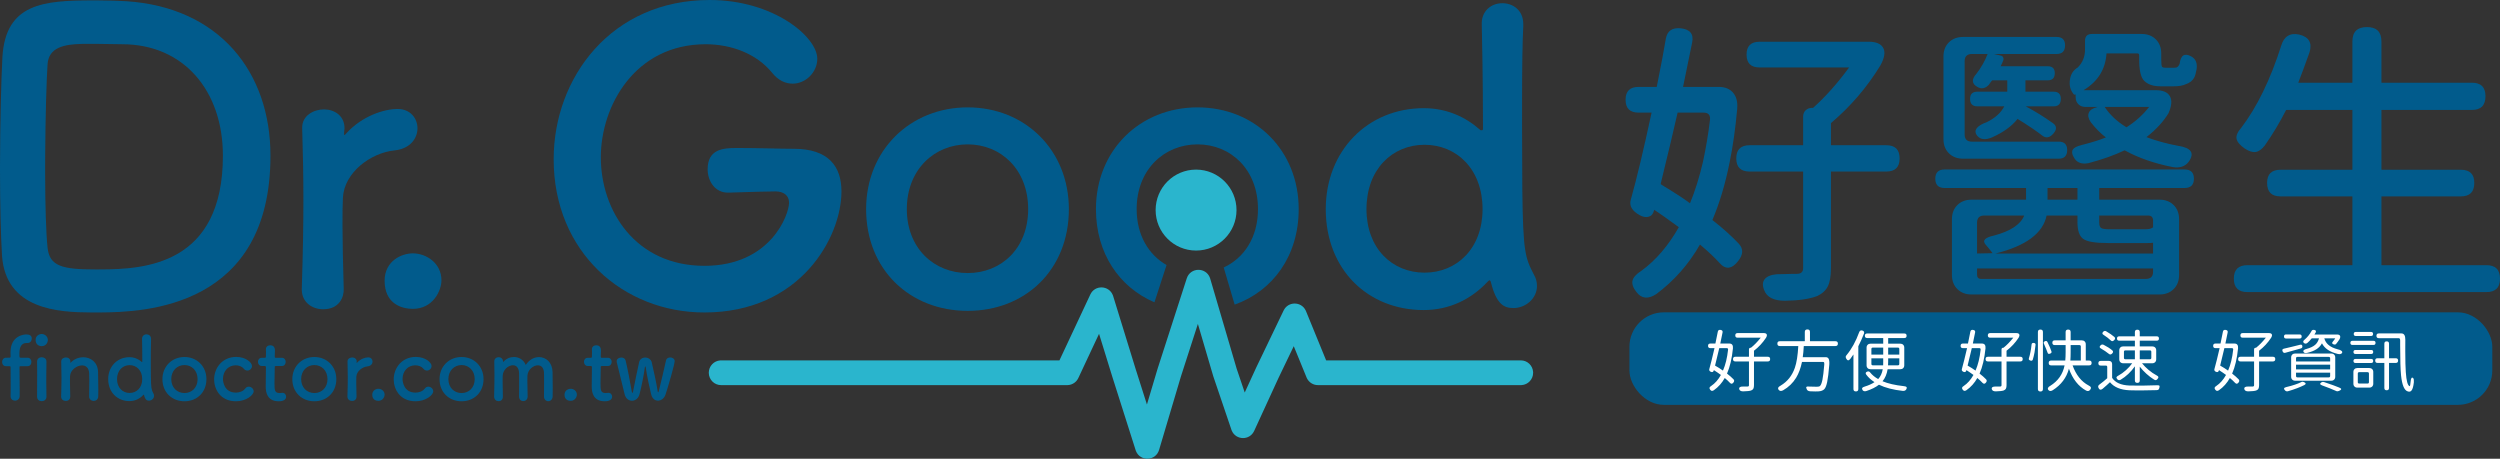 <?xml version="1.0" encoding="UTF-8"?>
<svg width="545px" height="100px" viewBox="0 0 545 100" version="1.1" xmlns="http://www.w3.org/2000/svg" xmlns:xlink="http://www.w3.org/1999/xlink">
    <rect x="0" y="0" width="545" height="100" fill="#333333" stroke="none"/>
    <title>logo/bg-light</title>
    <g id="UI" stroke="none" stroke-width="1" fill="none" fill-rule="evenodd">
        <g id="logo" transform="translate(-110, -179)">
            <g id="logo" transform="translate(110, 179)">
                <g id="Dr.Good" fill="#015B8C" fill-rule="nonzero">
                    <path d="M21.214,0.088 C23.798,0.096 26.248,0.18 27.504,0.263 C47.802,1.578 58.962,15.693 58.962,33.928 C58.962,67.007 31.678,68.082 21.7,68.117 L21.7,68.117 L19.865,68.117 C12.717,68.087 1.279,67.489 0.439,55.757 C0.176,51.461 0,44.36 0,36.996 L0.001,36.144 C0.016,26.759 0.271,17.044 0.527,12.449 C1.216,0.679 9.585,0.106 20.174,0.088 Z M19.945,9.556 L19.133,9.556 C19.056,9.557 18.979,9.557 18.901,9.557 L18.436,9.561 C18.358,9.562 18.28,9.563 18.203,9.564 L17.737,9.574 C14.092,9.672 10.594,10.281 10.369,14.027 C10.14,17.23 9.91,25.274 9.854,33.546 L9.848,34.559 L9.848,34.559 L9.846,35.066 L9.842,36.53 L9.842,38.027 C9.855,44.661 10.03,50.796 10.369,54.004 C10.808,58.036 13.532,58.738 20.826,58.738 L20.826,58.738 L21.976,58.736 C31.506,58.698 48.593,57.745 48.593,33.928 C48.593,19.813 40.069,9.643 26.625,9.643 L26.625,9.643 L26.569,9.642 C26.162,9.633 23.612,9.578 21.008,9.561 L21.008,9.561 L20.299,9.557 C20.062,9.556 19.828,9.556 19.595,9.556 Z" id="Combined-Shape"></path>
                    <path d="M70.447,67.417 C73.962,67.417 75.016,64.787 74.928,62.946 C74.761,57.004 74.673,52.74 74.665,49.391 L74.665,48.919 C74.665,46.552 74.665,44.711 74.753,43.133 C75.016,37.61 80.816,33.314 86,32.788 C89.427,32.437 91.009,30.158 91.009,27.966 C91.009,25.774 89.427,23.758 86.703,23.758 C83.716,23.758 78.971,25.248 75.456,29.106 C75.28,29.369 75.104,29.456 75.104,29.456 C75.016,29.456 75.016,29.369 75.016,29.193 L75.016,28.843 L75.016,28.843 C75.016,28.58 75.104,28.317 75.104,27.966 C75.104,25.161 72.82,23.846 70.623,23.846 C68.426,23.846 65.878,25.161 65.878,27.791 L65.878,27.966 L65.878,27.966 C66.053,33.84 66.141,38.399 66.141,43.659 C66.141,48.831 66.053,54.617 65.79,62.946 L65.79,63.121 L65.79,63.121 C65.79,65.926 68.074,67.417 70.447,67.417 Z" id="Path"></path>
                    <path d="M89.996,67.329 C94.39,67.329 96.235,63.384 96.235,61.105 C96.235,57.335 92.896,55.231 89.996,55.231 C87.536,55.231 83.845,56.897 83.845,61.192 C83.845,66.277 87.624,67.329 89.996,67.329 Z" id="Path"></path>
                    <path d="M153.563,68.118 C174.477,68.118 183.439,51.724 183.439,41.73 C183.439,36.295 180.628,32.437 173.071,32.437 C170.171,32.437 165.25,32.262 160.944,32.262 L160.467,32.263 C157.647,32.275 154.266,32.513 154.266,36.908 C154.266,39.451 155.848,41.993 158.66,41.993 L158.835,41.993 L158.835,41.993 C163.668,41.818 168.062,41.73 168.941,41.73 L169.116,41.73 L169.116,41.73 C170.698,41.73 172.016,42.519 172.016,44.185 C172.016,46.727 168.062,57.949 153.563,57.949 C138.537,57.949 130.98,45.938 130.98,34.278 C130.98,23.057 138.449,9.643 153.827,9.643 C159.363,9.643 164.899,11.66 168.326,15.868 C169.644,17.534 171.225,18.235 172.807,18.235 C175.619,18.235 178.167,15.78 178.167,12.8 C178.167,8.065 168.677,0 154.706,0 C133.265,0 120.699,16.92 120.699,34.717 C120.699,54.968 135.901,68.118 153.563,68.118 Z" id="Path"></path>
                    <path d="M210.958,23.407 C223.524,23.407 233.014,32.788 233.014,45.587 C233.014,58.825 223.524,67.767 210.958,67.767 C198.392,67.767 188.814,58.825 188.814,45.587 C188.814,32.788 198.392,23.407 210.958,23.407 Z M210.958,31.473 C203.752,31.473 197.689,36.908 197.689,45.587 C197.689,54.179 203.665,59.527 210.958,59.527 C218.251,59.527 224.139,54.179 224.139,45.587 C224.139,36.908 218.163,31.473 210.958,31.473 Z" id="Combined-Shape"></path>
                    <path d="M327.505,0.701 C329.789,0.701 332.074,2.192 332.074,5.26 L332.074,5.26 L332.074,5.698 C331.898,8.679 331.81,14.904 331.81,22.268 L331.811,26.018 L331.812,28.636 C331.83,49.305 331.984,54.018 333.21,57.325 L333.29,57.534 C333.344,57.673 333.4,57.809 333.458,57.945 L333.458,57.945 L333.572,58.205 C333.709,58.508 333.856,58.81 334.014,59.124 L334.014,59.124 L334.152,59.396 C334.247,59.58 334.345,59.769 334.447,59.965 C334.886,60.754 335.062,61.543 335.062,62.332 C335.062,65.137 332.513,67.154 329.965,67.154 C327.944,67.154 326.274,66.452 325.044,61.631 C324.956,61.28 324.869,61.105 324.693,61.105 C324.605,61.105 324.429,61.28 324.253,61.455 C320.826,65.137 316.081,67.592 310.37,67.592 C298.244,67.592 289.017,58.825 289.017,45.587 C289.017,32.788 298.244,23.583 310.37,23.583 C315.291,23.583 319.421,25.424 322.672,28.317 C322.76,28.404 322.935,28.404 323.023,28.404 C323.199,28.404 323.287,28.317 323.287,28.054 L323.287,28.054 L323.286,26.929 C323.274,17.229 323.108,8.806 323.023,5.26 C322.935,2.542 324.956,0.701 327.505,0.701 Z M310.546,31.561 C303.516,31.561 297.892,36.908 297.892,45.587 C297.892,54.179 303.516,59.439 310.546,59.439 C317.575,59.439 323.199,54.179 323.199,45.587 C323.199,36.908 317.575,31.561 310.546,31.561 Z" id="Combined-Shape"></path>
                    <path d="M260.588,59.519 L263.007,67.695 C262.367,67.743 261.717,67.767 261.059,67.767 C259.92,67.767 258.805,67.694 257.72,67.55 L260.333,59.509 C260.418,59.513 260.503,59.516 260.588,59.519 Z M261.059,23.407 C273.625,23.407 283.115,32.788 283.115,45.587 C283.115,55.783 277.486,63.43 269.158,66.407 L266.766,58.311 C271.192,56.271 274.24,51.769 274.24,45.587 C274.24,36.908 268.265,31.473 261.059,31.473 C253.854,31.473 247.791,36.908 247.791,45.587 C247.791,51.281 250.415,55.55 254.307,57.782 L251.668,65.905 C244.022,62.628 238.916,55.253 238.916,45.587 C238.916,32.788 248.494,23.407 261.059,23.407 Z" id="Combined-Shape"></path>
                    <path d="M3.261,87.344 C3.776,87.344 4.29,87.001 4.29,86.314 L4.29,85.742 L4.29,85.742 L4.29,85.561 L4.29,85.561 L4.289,85.152 C4.283,83.546 4.259,80.881 4.254,80.264 L4.252,80.134 L4.252,80.134 C4.252,79.829 4.309,79.829 4.5,79.829 L5.988,79.829 C6.56,79.829 6.846,79.371 6.846,78.894 C6.846,78.437 6.56,77.979 5.988,77.979 L4.519,77.979 C4.386,77.979 4.252,77.979 4.252,77.788 C4.241,77.639 4.236,77.518 4.234,77.375 L4.233,77.044 C4.233,76.434 4.271,74.775 5.797,74.775 L6.007,74.775 L6.007,74.775 C6.598,74.775 6.922,74.298 6.922,73.821 C6.922,73.115 6.407,72.906 5.74,72.906 C5.225,72.906 2.288,73.153 2.288,76.835 C2.288,77.33 2.307,77.54 2.307,77.731 C2.307,77.944 2.223,77.974 2.079,77.978 L1.316,77.979 C0.744,77.979 0.458,78.456 0.458,78.914 C0.458,79.371 0.725,79.829 1.316,79.829 L1.983,79.829 C2.288,79.829 2.307,79.867 2.307,80.134 L2.308,80.248 C2.311,80.664 2.322,82.158 2.325,83.575 L2.326,84.07 C2.326,84.151 2.326,84.232 2.326,84.311 L2.326,84.582 L2.326,84.582 L2.325,85.324 C2.323,85.776 2.319,86.131 2.307,86.314 L2.307,86.39 L2.307,86.39 C2.307,87.02 2.784,87.344 3.261,87.344 Z M9.096,75.461 C9.916,75.461 10.43,74.794 10.43,74.107 C10.43,73.382 9.782,72.81 9.096,72.81 C8.562,72.81 7.761,73.173 7.761,74.107 C7.761,74.984 8.352,75.461 9.096,75.461 Z M3.261,87.344 C3.776,87.344 4.29,87.001 4.29,86.314 L4.29,85.742 L4.29,85.742 L4.29,85.561 L4.29,85.561 L4.289,85.152 C4.283,83.546 4.259,80.881 4.254,80.264 L4.252,80.134 L4.252,80.134 C4.252,79.829 4.309,79.829 4.5,79.829 L5.988,79.829 C6.56,79.829 6.846,79.371 6.846,78.894 C6.846,78.437 6.56,77.979 5.988,77.979 L4.519,77.979 C4.386,77.979 4.252,77.979 4.252,77.788 C4.241,77.639 4.236,77.518 4.234,77.375 L4.233,77.044 C4.233,76.434 4.271,74.775 5.797,74.775 L6.007,74.775 L6.007,74.775 C6.598,74.775 6.922,74.298 6.922,73.821 C6.922,73.115 6.407,72.906 5.74,72.906 C5.225,72.906 2.288,73.153 2.288,76.835 C2.288,77.33 2.307,77.54 2.307,77.731 C2.307,77.944 2.223,77.974 2.079,77.978 L1.316,77.979 C0.744,77.979 0.458,78.456 0.458,78.914 C0.458,79.371 0.725,79.829 1.316,79.829 L1.983,79.829 C2.288,79.829 2.307,79.867 2.307,80.134 L2.308,80.248 C2.311,80.664 2.322,82.158 2.325,83.575 L2.326,84.07 C2.326,84.151 2.326,84.232 2.326,84.311 L2.326,84.582 L2.326,84.582 L2.325,85.324 C2.323,85.776 2.319,86.131 2.307,86.314 L2.307,86.39 L2.307,86.39 C2.307,87.02 2.784,87.344 3.261,87.344 Z M9.096,87.458 C9.611,87.458 10.125,87.134 10.125,86.486 L10.125,86.447 L10.125,86.447 C10.109,85.548 10.093,84.425 10.088,83.293 L10.089,81.998 C10.093,80.68 10.109,79.499 10.125,78.837 L10.125,78.799 L10.125,78.799 C10.125,78.189 9.611,77.884 9.096,77.884 C8.543,77.884 8.066,78.227 8.085,78.856 C8.104,79.371 8.104,80.134 8.104,80.992 C8.104,82.728 8.085,84.902 8.085,86.486 C8.085,87.134 8.581,87.458 9.096,87.458 Z M20.422,87.401 C20.918,87.401 21.395,87.077 21.414,86.39 C21.433,85.99 21.433,85.456 21.433,84.864 C21.433,83.453 21.395,81.755 21.376,81.069 C21.3,78.933 19.755,77.884 18.153,77.884 C17.162,77.884 16.151,78.265 15.446,79.028 C15.407,79.066 15.369,79.104 15.35,79.104 C15.337,79.104 15.333,79.096 15.332,79.084 L15.331,79.009 L15.331,79.009 C15.331,78.952 15.35,78.894 15.35,78.818 C15.35,78.208 14.854,77.922 14.378,77.922 C13.901,77.922 13.348,78.208 13.348,78.78 L13.348,78.818 L13.348,78.818 C13.386,80.096 13.405,81.088 13.405,82.232 C13.405,83.358 13.386,84.616 13.329,86.428 L13.329,86.466 L13.329,86.466 C13.329,87.077 13.825,87.401 14.34,87.401 C15.102,87.401 15.331,86.829 15.312,86.428 C15.278,85.225 15.259,84.292 15.256,83.551 L15.256,82.686 C15.258,82.412 15.262,82.171 15.274,81.965 C15.331,80.687 16.723,79.657 17.886,79.657 C18.687,79.657 19.355,80.134 19.431,81.317 C19.45,81.622 19.469,82.27 19.469,83.033 C19.469,84.197 19.45,85.646 19.431,86.428 L19.431,86.447 C19.431,87.058 19.927,87.401 20.422,87.401 Z M28.221,87.439 C29.461,87.439 30.491,86.905 31.234,86.104 C31.272,86.066 31.311,86.028 31.33,86.028 C31.368,86.028 31.387,86.066 31.406,86.142 C31.673,87.191 32.035,87.344 32.474,87.344 C33.027,87.344 33.58,86.905 33.58,86.295 C33.58,86.123 33.542,85.951 33.446,85.78 C33.376,85.643 33.314,85.524 33.259,85.403 L33.208,85.283 L33.208,85.283 L33.161,85.158 C32.923,84.476 32.882,83.471 32.875,79.608 L32.876,76.858 C32.88,75.576 32.899,74.522 32.931,73.974 L32.931,73.878 L32.931,73.878 C32.931,73.211 32.436,72.886 31.94,72.886 C31.387,72.886 30.948,73.287 30.967,73.878 C30.986,74.679 31.025,76.625 31.025,78.837 C31.025,78.894 31.005,78.914 30.967,78.914 C30.948,78.914 30.91,78.914 30.891,78.894 C30.186,78.265 29.289,77.865 28.221,77.865 C25.59,77.865 23.588,79.867 23.588,82.652 C23.588,85.532 25.59,87.439 28.221,87.439 Z M28.26,85.665 C26.734,85.665 25.514,84.521 25.514,82.652 C25.514,80.764 26.734,79.6 28.26,79.6 C29.785,79.6 31.005,80.764 31.005,82.652 C31.005,84.521 29.785,85.665 28.26,85.665 Z M40.216,87.477 C42.942,87.477 45.002,85.532 45.002,82.652 C45.002,79.867 42.942,77.826 40.216,77.826 C37.489,77.826 35.41,79.867 35.41,82.652 C35.41,85.532 37.489,87.477 40.216,87.477 Z M40.216,85.684 C38.633,85.684 37.336,84.521 37.336,82.652 C37.336,80.764 38.652,79.581 40.216,79.581 C41.779,79.581 43.076,80.764 43.076,82.652 C43.076,84.521 41.798,85.684 40.216,85.684 Z M51.447,87.477 C53.678,87.477 55.299,86.123 55.299,85.303 C55.299,84.769 54.784,84.292 54.231,84.292 C53.964,84.292 53.678,84.407 53.449,84.712 C53.03,85.284 52.229,85.589 51.428,85.589 C48.796,85.589 48.606,83.052 48.606,82.633 C48.606,80.897 49.769,79.638 51.39,79.638 C52.057,79.638 52.725,79.867 53.125,80.363 C53.373,80.668 53.659,80.783 53.926,80.783 C54.46,80.783 54.936,80.325 54.936,79.791 C54.936,79.009 53.544,77.807 51.504,77.807 C48.51,77.807 46.68,80.153 46.68,82.728 C46.68,84.769 47.976,87.477 51.447,87.477 Z M60.752,87.477 C61.744,87.477 62.373,87.153 62.373,86.466 C62.373,86.047 62.068,85.627 61.553,85.627 C61.496,85.627 61.458,85.646 61.401,85.646 C61.248,85.665 61.096,85.684 60.962,85.684 C59.894,85.684 59.837,85.074 59.837,83.586 C59.837,82.328 59.894,80.706 59.894,80.001 C59.894,79.886 59.894,79.791 60.18,79.791 L61.439,79.791 C62.011,79.791 62.278,79.333 62.278,78.894 C62.278,78.437 62.011,77.998 61.439,77.998 L60.161,77.998 C59.971,77.998 59.894,77.979 59.894,77.674 C59.894,77.674 59.926,77.075 59.932,76.579 L59.932,76.434 C59.932,76.186 59.932,75.271 58.922,75.271 C58.426,75.271 57.968,75.557 57.968,76.129 L57.968,76.186 L57.968,76.186 C57.987,76.396 57.987,76.625 57.987,76.854 C57.987,77.292 57.968,77.674 57.968,77.674 C57.968,77.941 57.949,77.998 57.644,77.998 L57.091,77.998 C56.519,77.998 56.233,78.437 56.233,78.875 C56.233,79.333 56.538,79.791 57.091,79.791 L57.663,79.791 C57.854,79.791 57.968,79.81 57.968,80.058 L57.968,80.344 C57.968,81.113 57.936,82.78 57.931,83.905 L57.931,84.375 C57.943,85.301 58.118,87.477 60.752,87.477 Z M68.532,87.477 C71.259,87.477 73.319,85.532 73.319,82.652 C73.319,79.867 71.259,77.826 68.532,77.826 C65.806,77.826 63.727,79.867 63.727,82.652 C63.727,85.532 65.806,87.477 68.532,87.477 Z M68.532,85.684 C66.95,85.684 65.653,84.521 65.653,82.652 C65.653,80.764 66.969,79.581 68.532,79.581 C70.096,79.581 71.393,80.764 71.393,82.652 C71.393,84.521 70.115,85.684 68.532,85.684 Z M76.751,87.401 C77.514,87.401 77.742,86.829 77.723,86.428 C77.69,85.225 77.671,84.337 77.667,83.633 L77.667,82.81 C77.669,82.55 77.674,82.324 77.685,82.118 C77.742,80.916 79.001,79.982 80.126,79.867 C80.87,79.791 81.213,79.295 81.213,78.818 C81.213,78.341 80.87,77.903 80.279,77.903 C79.63,77.903 78.601,78.227 77.838,79.066 C77.8,79.123 77.762,79.142 77.762,79.142 C77.742,79.142 77.742,79.123 77.742,79.085 L77.742,79.009 L77.742,79.009 C77.742,78.952 77.762,78.894 77.762,78.818 C77.762,78.208 77.266,77.922 76.789,77.922 C76.312,77.922 75.759,78.208 75.759,78.78 L75.759,78.818 L75.759,78.818 C75.797,80.096 75.817,81.088 75.817,82.232 C75.817,83.358 75.797,84.616 75.74,86.428 L75.74,86.466 L75.74,86.466 C75.74,87.077 76.236,87.401 76.751,87.401 Z M82.491,87.382 C83.444,87.382 83.844,86.524 83.844,86.028 C83.844,85.208 83.12,84.75 82.491,84.75 C81.957,84.75 81.156,85.112 81.156,86.047 C81.156,87.153 81.976,87.382 82.491,87.382 Z M90.595,87.477 C92.826,87.477 94.447,86.123 94.447,85.303 C94.447,84.769 93.932,84.292 93.379,84.292 C93.112,84.292 92.826,84.407 92.597,84.712 C92.177,85.284 91.376,85.589 90.576,85.589 C87.944,85.589 87.753,83.052 87.753,82.633 C87.753,80.897 88.917,79.638 90.537,79.638 C91.205,79.638 91.872,79.867 92.273,80.363 C92.521,80.668 92.807,80.783 93.074,80.783 C93.608,80.783 94.084,80.325 94.084,79.791 C94.084,79.009 92.692,77.807 90.652,77.807 C87.658,77.807 85.828,80.153 85.828,82.728 C85.828,84.769 87.124,87.477 90.595,87.477 Z M100.625,87.477 C103.352,87.477 105.411,85.532 105.411,82.652 C105.411,79.867 103.352,77.826 100.625,77.826 C97.898,77.826 95.819,79.867 95.819,82.652 C95.819,85.532 97.898,87.477 100.625,87.477 Z M100.625,85.684 C99.042,85.684 97.745,84.521 97.745,82.652 C97.745,80.764 99.061,79.581 100.625,79.581 C102.188,79.581 103.485,80.764 103.485,82.652 C103.485,84.521 102.207,85.684 100.625,85.684 Z M119.522,87.458 C119.998,87.458 120.456,87.115 120.475,86.39 C120.494,85.971 120.494,85.398 120.494,84.769 C120.494,83.377 120.475,81.736 120.456,81.069 C120.399,78.99 119.007,77.845 117.5,77.845 C116.452,77.845 115.365,78.399 114.621,79.562 C114.125,78.399 113.096,77.826 112.047,77.826 C111.208,77.826 110.369,78.17 109.759,78.856 C109.739,78.875 109.701,78.914 109.682,78.914 C109.682,78.914 109.663,78.875 109.663,78.818 C109.663,78.17 109.148,77.865 108.71,77.865 C108.271,77.865 107.756,78.151 107.756,78.78 L107.756,78.818 L107.756,78.818 C107.775,79.924 107.795,80.84 107.795,81.794 C107.795,83.033 107.775,84.368 107.718,86.409 L107.718,86.447 L107.718,86.447 C107.718,87.115 108.214,87.458 108.691,87.458 C109.11,87.458 109.644,87.21 109.625,86.428 C109.587,84.941 109.568,83.834 109.568,83.014 C109.568,82.576 109.568,82.213 109.587,81.908 C109.644,80.592 110.826,79.619 111.818,79.619 C112.485,79.619 113.076,80.077 113.153,81.221 C113.165,81.438 113.17,81.84 113.171,82.339 L113.171,84.591 C113.169,85.309 113.164,85.982 113.153,86.428 L113.153,86.447 C113.153,87.115 113.61,87.439 114.068,87.439 C114.545,87.439 115.021,87.096 115.021,86.466 L115.021,86.428 L115.021,86.428 C114.983,84.941 114.964,83.834 114.964,83.014 C114.964,82.576 114.964,82.213 114.983,81.908 C115.041,80.611 116.242,79.638 117.253,79.638 C117.939,79.638 118.53,80.096 118.587,81.221 C118.6,81.438 118.604,81.84 118.606,82.339 L118.606,82.866 C118.606,82.958 118.606,83.052 118.606,83.148 L118.606,83.502 L118.606,83.502 L118.605,84.591 C118.603,85.309 118.599,85.982 118.587,86.428 L118.587,86.447 C118.587,87.096 119.064,87.458 119.522,87.458 Z M124.403,87.382 C125.357,87.382 125.757,86.524 125.757,86.028 C125.757,85.208 125.032,84.75 124.403,84.75 C123.869,84.75 123.068,85.112 123.068,86.047 C123.068,87.153 123.888,87.382 124.403,87.382 Z M131.821,87.477 C132.812,87.477 133.442,87.153 133.442,86.466 C133.442,86.047 133.137,85.627 132.622,85.627 C132.565,85.627 132.526,85.646 132.469,85.646 C132.317,85.665 132.164,85.684 132.031,85.684 C130.963,85.684 130.906,85.074 130.906,83.586 C130.906,82.328 130.963,80.706 130.963,80.001 C130.963,79.886 130.963,79.791 131.249,79.791 L132.507,79.791 C133.079,79.791 133.346,79.333 133.346,78.894 C133.346,78.437 133.079,77.998 132.507,77.998 L131.23,77.998 C131.039,77.998 130.963,77.979 130.963,77.674 C130.963,77.674 130.994,77.075 131,76.579 L131.001,76.434 C131.001,76.186 131.001,75.271 129.99,75.271 C129.495,75.271 129.037,75.557 129.037,76.129 L129.037,76.186 L129.037,76.186 C129.05,76.326 129.054,76.474 129.055,76.625 L129.056,76.854 C129.056,77.292 129.037,77.674 129.037,77.674 C129.037,77.941 129.018,77.998 128.713,77.998 L128.16,77.998 C127.588,77.998 127.302,78.437 127.302,78.875 C127.302,79.333 127.607,79.791 128.16,79.791 L128.732,79.791 C128.922,79.791 129.037,79.81 129.037,80.058 L129.037,80.344 C129.037,80.764 129.027,81.45 129.018,82.17 L129.009,82.893 C129.004,83.251 129.001,83.598 128.999,83.905 L129,84.375 C129.011,85.301 129.187,87.477 131.821,87.477 Z M137.77,87.363 C138.457,87.363 139.162,86.886 139.41,85.951 C139.753,84.693 140.364,81.794 140.573,80.096 C140.592,79.924 140.631,79.867 140.669,79.867 C140.707,79.867 140.764,79.982 140.783,80.115 C140.993,81.794 141.698,84.998 141.946,85.951 C142.194,86.924 142.804,87.344 143.434,87.344 C144.12,87.344 144.807,86.848 145.093,85.99 C145.817,83.796 147.076,79.333 147.076,78.723 C147.076,78.208 146.58,77.922 146.103,77.922 C145.684,77.922 145.283,78.132 145.188,78.589 C144.902,80.001 144.025,83.567 143.624,85.227 C143.586,85.36 143.529,85.532 143.472,85.532 C143.434,85.532 143.395,85.456 143.357,85.208 C143.129,83.51 142.328,80.172 142.08,78.99 C141.946,78.341 141.279,77.941 140.65,77.941 C140.058,77.941 139.467,78.284 139.315,79.028 C139.029,80.401 138.285,83.777 138.018,85.303 C137.98,85.513 137.923,85.646 137.847,85.646 C137.808,85.646 137.751,85.532 137.713,85.284 C137.465,83.701 136.741,80.039 136.378,78.57 C136.264,78.132 135.863,77.941 135.444,77.941 C134.948,77.941 134.433,78.227 134.433,78.761 C134.433,78.818 134.433,78.875 134.452,78.952 C134.834,80.592 135.768,84.254 136.169,85.951 C136.397,86.886 137.084,87.363 137.77,87.363 Z" id="ffindoctor.com.tw"></path>
                </g>
                <path d="M258.713,60.686 C259.505,58.234 262.897,58.215 263.764,60.56 L263.828,60.755 L269.595,80.387 L271.353,85.568 L273.873,80.086 L279.826,67.695 C280.803,65.66 283.652,65.684 284.627,67.652 L284.713,67.842 L289.098,78.562 L331.544,78.563 C332.961,78.563 334.121,79.672 334.216,81.075 L334.222,81.26 C334.222,82.687 333.121,83.855 331.727,83.949 L331.544,83.956 L287.305,83.956 C286.288,83.956 285.365,83.376 284.913,82.471 L284.829,82.286 L282.04,75.469 L278.715,82.392 L273.41,93.935 C272.425,96.079 269.406,95.983 268.518,93.867 L268.446,93.675 L264.493,82.024 L261.139,70.613 L257.453,82.033 L252.681,98.077 C251.947,100.547 248.557,100.646 247.636,98.324 L247.565,98.125 L242.46,82.059 L239.594,72.769 L235.077,82.41 C234.664,83.291 233.815,83.874 232.861,83.948 L232.655,83.956 L157.193,83.956 C155.714,83.956 154.515,82.749 154.515,81.26 C154.515,79.833 155.616,78.664 157.009,78.57 L157.193,78.563 L230.957,78.562 L237.689,64.201 C238.701,62.041 241.762,62.193 242.601,64.356 L242.669,64.552 L247.568,80.438 L250.031,88.189 L252.341,80.426 L258.713,60.686 Z" id="Line-2-Copy-2" fill="#2AB5CD" fill-rule="nonzero"></path>
                <ellipse id="Oval" fill="#2AB5CD" cx="260.743" cy="45.798" rx="8.817" ry="8.824"></ellipse>
                <path d="M356.75,63.676 C357.849,65.111 359.277,65.263 361.036,64.133 C364.948,61.22 368.135,57.612 370.596,53.308 C372.487,54.917 373.893,56.243 374.816,57.286 C376.179,58.851 377.564,58.699 378.97,56.83 C380.025,55.482 380.069,54.265 379.102,53.178 C377.564,51.526 375.63,49.787 373.3,47.961 C374.882,44.223 376.135,40.028 377.058,35.377 C377.762,31.986 378.311,28.117 378.707,23.77 C378.839,22.248 378.542,21.064 377.817,20.216 C377.091,19.368 376.047,18.945 374.685,18.945 L374.685,18.945 L366.904,18.945 C367.783,14.598 368.443,11.381 368.882,9.294 C369.278,7.425 368.443,6.382 366.377,6.164 C364.53,5.99 363.453,6.751 363.146,8.446 C362.794,10.663 362.135,14.163 361.167,18.945 L361.167,18.945 L357.211,18.945 C355.321,18.945 354.376,19.879 354.376,21.749 C354.376,23.618 355.321,24.552 357.211,24.552 L357.211,24.552 L360.047,24.552 C358.288,32.725 356.772,39.072 355.497,43.593 C355.145,44.897 355.805,46.005 357.475,46.918 C358.178,47.309 358.827,47.418 359.42,47.244 C360.014,47.07 360.398,46.614 360.574,45.875 L360.574,45.875 L360.64,45.744 C361.827,46.527 363.607,47.788 365.981,49.526 C363.695,53.569 360.97,56.743 357.805,59.047 C356.706,59.742 356.068,60.449 355.893,61.166 C355.717,61.883 356.002,62.72 356.75,63.676 Z M389.125,65.567 C392.158,65.524 394.51,65.176 396.18,64.524 C397.279,64.002 398.048,63.285 398.488,62.372 C398.927,61.459 399.147,60.155 399.147,58.46 L399.147,58.46 L399.147,37.398 L411.214,37.398 C413.148,37.398 414.115,36.442 414.115,34.529 C414.115,32.616 413.148,31.66 411.214,31.66 L411.214,31.66 L399.147,31.66 L399.147,26.835 C403.411,23.227 406.994,19.053 409.895,14.315 C410.818,12.663 411.038,11.381 410.554,10.468 C410.071,9.555 409.016,9.098 407.389,9.098 L407.389,9.098 L383.586,9.098 C381.696,9.098 380.751,10.033 380.751,11.902 C380.751,13.772 381.696,14.706 383.586,14.706 L383.586,14.706 L403.103,14.706 C400.554,18.184 397.938,21.118 395.257,23.509 L395.257,23.509 L395.059,23.509 C394.488,23.509 394.015,23.683 393.641,24.031 C393.268,24.379 393.081,24.857 393.081,25.465 L393.081,25.465 L393.081,31.66 L381.41,31.66 C379.476,31.66 378.509,32.616 378.509,34.529 C378.509,36.442 379.476,37.398 381.41,37.398 L381.41,37.398 L393.081,37.398 L393.081,58.46 C393.081,59.286 392.619,59.699 391.696,59.699 L391.696,59.699 L390.839,59.699 C389.872,59.742 389.081,59.764 388.465,59.764 C386.927,59.72 385.806,59.959 385.103,60.481 C384.267,61.09 384.092,62.003 384.575,63.22 C385.147,64.785 386.663,65.567 389.125,65.567 Z M368.421,44.31 C367.146,43.354 365.146,42.049 362.42,40.398 C362.244,40.267 362.113,40.18 362.025,40.137 C362.025,40.05 362.047,39.941 362.091,39.811 C363.717,33.16 364.926,28.074 365.717,24.552 L365.717,24.552 L371.388,24.552 C372.443,24.552 372.904,25.096 372.772,26.183 C372.421,29.139 371.915,32.16 371.256,35.246 C370.465,38.637 369.52,41.658 368.421,44.31 Z M473.656,36.42 C475.195,36.681 476.36,36.29 477.151,35.246 C478.47,33.377 477.7,32.225 474.843,31.79 C472.469,31.356 470.161,30.725 467.92,29.899 C469.986,28.291 471.59,26.552 472.733,24.683 C473.436,23.074 473.535,21.835 473.03,20.966 C472.524,20.097 471.502,19.662 469.964,19.662 L469.964,19.662 L454.205,19.662 C457.326,17.793 458.996,15.119 459.216,11.642 L459.216,11.642 L465.941,11.642 C466.205,11.642 466.337,11.772 466.337,12.033 L466.337,12.033 L466.337,12.88 C466.337,15.358 466.711,16.945 467.458,17.641 C468.249,18.423 469.414,18.814 470.953,18.814 L470.953,18.814 L473.854,18.814 C474.997,18.814 475.876,18.662 476.491,18.358 C477.327,18.097 477.942,17.619 478.338,16.923 C478.557,16.489 478.733,15.858 478.865,15.032 C479.041,13.728 478.645,12.815 477.678,12.294 C476.228,11.511 475.392,12.033 475.173,13.859 C475.041,14.25 474.821,14.532 474.513,14.706 C474.425,14.75 474.118,14.771 473.59,14.771 L472.14,14.771 C471.7,14.771 471.436,14.706 471.348,14.576 C471.216,14.445 471.15,13.924 471.15,13.011 L471.15,13.011 L471.15,11.642 C471.15,10.381 470.755,9.359 469.964,8.577 C469.172,7.794 468.139,7.403 466.865,7.403 L466.865,7.403 L456.051,7.403 C455.04,7.403 454.534,7.903 454.534,8.903 L454.534,8.903 L454.534,10.794 C454.534,12.359 454.007,13.663 452.952,14.706 C451.985,15.271 451.413,16.173 451.238,17.412 C451.062,18.651 451.347,19.705 452.095,20.575 C452.139,20.618 452.227,20.64 452.358,20.64 L452.358,20.64 L452.49,20.575 L452.49,21.162 C452.49,21.814 452.688,22.335 453.084,22.727 C453.479,23.118 454.007,23.313 454.666,23.313 L454.666,23.313 L457.304,23.313 L457.106,23.379 C456.183,23.596 455.6,23.998 455.359,24.585 C455.117,25.172 455.26,25.857 455.787,26.639 C456.842,27.987 457.941,29.095 459.084,29.965 C457.677,30.53 455.941,31.073 453.875,31.595 C452.82,31.856 452.161,32.182 451.897,32.573 C451.589,33.051 451.699,33.703 452.227,34.529 C452.842,35.485 453.853,35.833 455.26,35.572 C458.249,34.79 460.886,33.855 463.172,32.768 C466.161,34.42 469.656,35.637 473.656,36.42 Z M448.798,34.594 C450.029,34.594 450.644,33.964 450.644,32.703 C450.644,31.486 450.029,30.877 448.798,30.877 L448.798,30.877 L429.874,30.877 C428.819,30.877 428.291,30.356 428.291,29.312 L428.291,29.312 L428.291,13.337 C428.291,12.294 428.819,11.772 429.874,11.772 L429.874,11.772 L433.303,11.772 C432.687,13.337 431.874,14.771 430.863,16.076 C429.764,17.293 429.83,18.249 431.061,18.945 C431.94,19.466 432.775,19.314 433.566,18.488 C433.654,18.358 433.775,18.184 433.929,17.967 C434.083,17.749 434.204,17.597 434.292,17.51 L434.292,17.51 L437.589,17.51 L437.589,19.988 L431.061,19.988 C430.006,19.988 429.478,20.51 429.478,21.553 C429.478,22.64 430.006,23.183 431.061,23.183 L431.061,23.183 L436.929,23.183 C436.226,24.574 434.951,25.726 433.105,26.639 C432.094,26.987 431.39,27.4 430.995,27.878 C430.511,28.443 430.555,29.052 431.127,29.704 C431.83,30.443 432.863,30.53 434.226,29.965 C436.687,28.878 438.556,27.53 439.83,25.922 C442.028,27.269 443.831,28.487 445.237,29.573 C446.028,30.182 446.82,30.041 447.611,29.149 C448.402,28.258 448.402,27.508 447.611,26.9 C445.589,25.465 443.589,24.226 441.611,23.183 L441.611,23.183 L447.677,23.183 C448.732,23.183 449.259,22.64 449.259,21.553 C449.259,20.51 448.732,19.988 447.677,19.988 L447.677,19.988 L441.545,19.988 L441.545,17.51 L446.424,17.51 C447.435,17.51 447.941,16.988 447.941,15.945 C447.941,14.945 447.435,14.445 446.424,14.445 L446.424,14.445 L436.138,14.445 C436.402,13.924 436.577,13.533 436.665,13.272 C436.797,13.011 436.808,12.761 436.698,12.522 C436.588,12.283 436.38,12.141 436.072,12.098 L436.072,12.098 L434.687,11.772 L448.336,11.772 C449.567,11.772 450.183,11.142 450.183,9.881 C450.183,8.664 449.567,8.055 448.336,8.055 L448.336,8.055 L427.962,8.055 C426.687,8.055 425.654,8.446 424.863,9.229 C424.071,10.011 423.676,11.033 423.676,12.294 L423.676,12.294 L423.676,30.356 C423.676,31.616 424.071,32.638 424.863,33.42 C425.654,34.203 426.687,34.594 427.962,34.594 L427.962,34.594 L448.798,34.594 Z M463.568,27.748 C461.546,26.53 459.963,25.052 458.82,23.313 L458.82,23.313 L468.513,23.313 C467.15,25.052 465.502,26.53 463.568,27.748 Z M470.755,64.198 C472.03,64.198 473.063,63.807 473.854,63.024 C474.645,62.242 475.041,61.22 475.041,59.959 L475.041,59.959 L475.041,47.766 C475.041,46.505 474.645,45.484 473.854,44.701 C473.063,43.919 472.03,43.527 470.755,43.527 L470.755,43.527 L457.633,43.527 L457.633,40.984 L476.228,40.984 C477.59,40.984 478.272,40.311 478.272,38.963 C478.272,37.615 477.59,36.942 476.228,36.942 L476.228,36.942 L423.94,36.942 C422.577,36.942 421.896,37.615 421.896,38.963 C421.896,40.311 422.577,40.984 423.94,40.984 L423.94,40.984 L441.677,40.984 L441.677,43.527 L429.808,43.527 C428.533,43.527 427.5,43.919 426.709,44.701 C425.918,45.484 425.522,46.505 425.522,47.766 L425.522,47.766 L425.522,59.959 C425.522,61.22 425.918,62.242 426.709,63.024 C427.5,63.807 428.533,64.198 429.808,64.198 L429.808,64.198 L470.755,64.198 Z M452.886,43.527 L446.358,43.527 L446.358,40.984 L452.886,40.984 L452.886,43.527 Z M430.995,55.265 L430.995,48.548 C430.995,47.505 431.522,46.983 432.577,46.983 L432.577,46.983 L441.281,46.983 C440.49,48.94 438.292,50.396 434.687,51.352 C432.665,51.787 432.072,52.461 432.907,53.374 C433.259,53.765 433.72,54.33 434.292,55.069 L434.292,55.069 L434.358,55.199 L430.995,55.265 Z M469.37,55.265 L435.017,55.265 C441.655,53.613 445.369,50.852 446.16,46.983 L446.16,46.983 L452.886,46.983 L452.886,48.418 C452.886,50.287 453.315,51.515 454.172,52.102 C455.029,52.689 456.798,52.982 459.48,52.982 L459.48,52.982 L468.183,52.982 C468.711,52.982 469.106,52.961 469.37,52.917 L469.37,52.917 L469.37,55.265 Z M467.458,49.983 L460.007,49.983 C458.996,49.983 458.348,49.896 458.062,49.722 C457.776,49.548 457.633,49.135 457.633,48.483 L457.633,48.483 L457.633,46.983 L468.249,46.983 C468.997,46.983 469.37,47.353 469.37,48.092 L469.37,48.092 L469.37,49.657 L469.238,49.592 C469.062,49.852 468.469,49.983 467.458,49.983 L467.458,49.983 Z M467.788,60.807 L431.918,60.807 C431.303,60.807 430.995,60.503 430.995,59.894 L430.995,59.894 L430.995,58.525 L469.37,58.525 L469.37,59.242 C469.37,60.286 468.843,60.807 467.788,60.807 L467.788,60.807 Z M542.033,63.676 C544.011,63.676 545,62.698 545,60.742 C545,58.786 544.011,57.808 542.033,57.808 L542.033,57.808 L519.153,57.808 L519.153,42.81 L536.494,42.81 C538.428,42.81 539.395,41.832 539.395,39.876 C539.395,37.963 538.428,37.007 536.494,37.007 L536.494,37.007 L519.153,37.007 L519.153,23.966 L538.868,23.966 C540.846,23.966 541.835,22.966 541.835,20.966 C541.835,19.01 540.846,18.032 538.868,18.032 L538.868,18.032 L519.153,18.032 L519.153,9.033 C519.153,6.947 518.098,5.903 515.988,5.903 C513.878,5.903 512.823,6.947 512.823,9.033 L512.823,9.033 L512.823,18.032 L501.02,18.032 C501.591,16.597 502.405,14.402 503.46,11.446 C504.119,9.359 503.372,8.055 501.218,7.534 C499.196,7.099 497.877,7.946 497.262,10.077 C494.932,17.38 492.053,23.292 488.624,27.813 C487.789,28.769 487.437,29.584 487.569,30.258 C487.701,30.932 488.294,31.638 489.349,32.377 C490.272,32.986 491.074,33.236 491.756,33.127 C492.437,33.018 493.108,32.529 493.767,31.66 C495.437,29.269 496.976,26.704 498.382,23.966 L498.382,23.966 L512.823,23.966 L512.823,37.007 L497.13,37.007 C495.196,37.007 494.228,37.963 494.228,39.876 C494.228,41.832 495.196,42.81 497.13,42.81 L497.13,42.81 L512.823,42.81 L512.823,57.808 L489.943,57.808 C487.964,57.808 486.975,58.786 486.975,60.742 C486.975,62.698 487.964,63.676 489.943,63.676 L489.943,63.676 L542.033,63.676 Z" id="好醫生" fill="#015B8C" fill-rule="nonzero"></path>
                <g id="Group" transform="translate(355.216, 68.088)" fill-rule="nonzero">
                    <rect id="Rectangle" fill="#015B8C" x="0" y="0" width="188.105" height="20.168" rx="7.5"></rect>
                    <path d="M17.976,17.125 C18.096,17.135 18.241,17.086 18.411,16.977 C19.391,16.287 20.18,15.4 20.78,14.315 C21.2,14.66 21.58,15.015 21.92,15.38 C22.18,15.656 22.434,15.627 22.684,15.291 C22.874,15.045 22.879,14.818 22.699,14.611 C22.29,14.187 21.815,13.768 21.275,13.354 C21.915,11.895 22.344,10.061 22.564,7.852 C22.624,7.152 22.359,6.802 21.77,6.802 L21.77,6.802 L19.806,6.802 C19.965,6.063 20.13,5.259 20.3,4.391 C20.37,4.066 20.22,3.879 19.851,3.829 C19.521,3.78 19.326,3.908 19.266,4.214 C19.116,5.042 18.941,5.905 18.741,6.802 L18.741,6.802 L17.646,6.802 C17.307,6.802 17.137,6.97 17.137,7.305 C17.137,7.64 17.307,7.808 17.646,7.808 L17.646,7.808 L18.546,7.808 C18.106,9.721 17.726,11.249 17.407,12.393 C17.347,12.629 17.451,12.817 17.721,12.955 C18.071,13.122 18.296,13.019 18.396,12.644 L18.396,12.644 L18.411,12.6 C18.981,12.964 19.491,13.315 19.94,13.65 C19.361,14.695 18.651,15.498 17.811,16.061 C17.611,16.179 17.494,16.302 17.459,16.43 C17.424,16.558 17.476,16.711 17.616,16.889 C17.736,17.037 17.856,17.116 17.976,17.125 Z M24.798,17.229 C25.648,17.209 26.223,17.145 26.523,17.037 C26.763,16.948 26.928,16.815 27.018,16.637 C27.108,16.46 27.153,16.203 27.153,15.868 L27.153,15.868 L27.153,10.707 L30.166,10.707 C30.506,10.707 30.676,10.534 30.676,10.189 C30.676,9.854 30.506,9.686 30.166,9.686 L30.166,9.686 L27.153,9.686 L27.153,8.37 C28.182,7.581 29.057,6.639 29.776,5.545 C29.966,5.219 30.014,4.968 29.919,4.791 C29.824,4.613 29.612,4.524 29.282,4.524 L29.282,4.524 L23.584,4.524 C23.244,4.524 23.074,4.692 23.074,5.027 C23.074,5.362 23.244,5.53 23.584,5.53 L23.584,5.53 L28.622,5.53 C27.902,6.437 27.192,7.167 26.493,7.719 L26.493,7.719 L26.448,7.719 C26.188,7.719 26.058,7.847 26.058,8.104 L26.058,8.104 L26.058,9.686 L23.089,9.686 C22.749,9.686 22.579,9.854 22.579,10.189 C22.579,10.534 22.749,10.707 23.089,10.707 L23.089,10.707 L26.058,10.707 L26.058,15.868 C26.058,15.977 26.035,16.053 25.99,16.097 C25.946,16.142 25.858,16.169 25.728,16.179 C25.558,16.199 25.218,16.199 24.709,16.179 C24.429,16.169 24.219,16.213 24.079,16.312 C23.919,16.43 23.879,16.598 23.959,16.815 C24.069,17.091 24.349,17.229 24.798,17.229 Z M20.39,12.703 C19.9,12.348 19.326,11.983 18.666,11.609 C18.956,10.485 19.261,9.218 19.581,7.808 L19.581,7.808 L21.23,7.808 C21.44,7.808 21.53,7.926 21.5,8.163 C21.31,9.928 20.94,11.441 20.39,12.703 Z M39.417,17.214 C40.287,17.254 40.887,17.258 41.217,17.229 C41.777,17.199 42.201,17.037 42.491,16.741 C42.741,16.475 42.946,15.962 43.106,15.203 C43.276,14.394 43.431,13.132 43.571,11.416 C43.611,10.805 43.561,10.371 43.421,10.115 C43.291,9.888 43.081,9.775 42.791,9.775 L42.791,9.775 L37.783,9.775 C37.883,9.124 37.958,8.316 38.008,7.349 L38.008,7.349 L44.92,7.349 C45.27,7.349 45.445,7.172 45.445,6.817 C45.445,6.472 45.27,6.299 44.92,6.299 L44.92,6.299 L39.358,6.299 L39.358,4.273 C39.358,3.908 39.173,3.726 38.803,3.726 C38.423,3.726 38.233,3.908 38.233,4.273 L38.233,4.273 L38.233,6.299 L32.775,6.299 C32.425,6.299 32.25,6.472 32.25,6.817 C32.25,7.172 32.425,7.349 32.775,7.349 L32.775,7.349 L36.809,7.349 C36.699,9.4 36.449,10.983 36.059,12.097 C35.469,13.803 34.44,15.094 32.97,15.972 C32.4,16.268 32.265,16.588 32.565,16.933 C32.795,17.189 33.11,17.209 33.51,16.992 C34.699,16.312 35.644,15.4 36.344,14.256 C36.914,13.31 37.338,12.161 37.618,10.81 L37.618,10.81 L42.206,10.81 C42.316,10.81 42.391,10.845 42.431,10.914 C42.471,11.002 42.486,11.16 42.476,11.387 C42.356,12.866 42.221,13.975 42.071,14.715 C41.921,15.434 41.742,15.883 41.532,16.061 C41.422,16.169 41.192,16.223 40.842,16.223 C40.172,16.223 39.562,16.208 39.013,16.179 C38.793,16.159 38.648,16.186 38.578,16.26 C38.508,16.334 38.513,16.445 38.593,16.593 L38.593,16.593 L38.608,16.623 L38.608,16.637 C38.698,17.002 38.968,17.194 39.417,17.214 Z M49.373,17.244 C49.723,17.244 49.898,17.071 49.898,16.726 L49.898,16.726 L49.898,7.394 C50.338,6.536 50.748,5.619 51.128,4.643 C51.248,4.298 51.128,4.071 50.768,3.962 C50.438,3.864 50.208,3.992 50.078,4.347 C49.358,6.329 48.444,7.99 47.334,9.331 C47.214,9.459 47.152,9.583 47.147,9.701 C47.142,9.819 47.184,9.957 47.274,10.115 C47.404,10.342 47.539,10.458 47.679,10.463 C47.819,10.467 47.974,10.366 48.144,10.159 C48.434,9.785 48.664,9.459 48.834,9.183 L48.834,9.183 L48.834,16.726 C48.834,17.071 49.014,17.244 49.373,17.244 Z M50.843,16.977 C51.013,17.204 51.283,17.263 51.652,17.155 C52.792,16.78 53.707,16.322 54.396,15.779 C55.776,16.45 57.505,16.899 59.584,17.125 C59.934,17.155 60.184,17.051 60.334,16.815 C60.614,16.381 60.439,16.139 59.809,16.09 C57.91,15.883 56.366,15.528 55.176,15.025 C55.746,14.335 56.116,13.462 56.286,12.407 L56.286,12.407 L59.044,12.407 C59.304,12.407 59.514,12.329 59.674,12.171 C59.834,12.013 59.914,11.806 59.914,11.55 L59.914,11.55 L59.914,7.689 C59.914,7.433 59.834,7.226 59.674,7.068 C59.514,6.91 59.304,6.832 59.044,6.832 L59.044,6.832 L56.406,6.832 L56.406,5.604 L59.929,5.604 C60.259,5.604 60.424,5.436 60.424,5.101 C60.424,4.776 60.259,4.613 59.929,4.613 L59.929,4.613 L51.817,4.613 C51.488,4.613 51.323,4.776 51.323,5.101 C51.323,5.436 51.488,5.604 51.817,5.604 L51.817,5.604 L55.326,5.604 L55.326,6.832 L52.567,6.832 C52.307,6.832 52.097,6.91 51.937,7.068 C51.777,7.226 51.697,7.433 51.697,7.689 L51.697,7.689 L51.697,11.55 C51.697,11.806 51.777,12.013 51.937,12.171 C52.097,12.329 52.307,12.407 52.567,12.407 L52.567,12.407 L55.221,12.407 C55.071,13.275 54.741,13.99 54.231,14.552 C53.512,14.148 52.927,13.665 52.477,13.103 C52.317,12.886 52.102,12.826 51.832,12.925 C51.483,13.063 51.413,13.28 51.622,13.576 C52.072,14.187 52.672,14.734 53.422,15.217 C52.882,15.592 52.177,15.913 51.308,16.179 C50.728,16.337 50.573,16.603 50.843,16.977 Z M55.326,9.213 L52.747,9.213 L52.747,8 C52.747,7.793 52.852,7.689 53.062,7.689 L53.062,7.689 L55.326,7.689 L55.326,9.213 Z M58.835,9.213 L56.406,9.213 L56.406,7.689 L58.52,7.689 C58.73,7.689 58.835,7.793 58.835,8 L58.835,8 L58.835,9.213 Z M55.311,11.55 L53.062,11.55 C52.852,11.55 52.747,11.446 52.747,11.239 L52.747,11.239 L52.747,10.026 L55.326,10.026 L55.326,10.766 C55.326,11.121 55.321,11.382 55.311,11.55 L55.311,11.55 Z M58.52,11.55 L56.376,11.55 C56.396,11.382 56.406,11.121 56.406,10.766 L56.406,10.766 L56.406,10.026 L58.835,10.026 L58.835,11.239 C58.835,11.446 58.73,11.55 58.52,11.55 L58.52,11.55 Z M73.034,17.125 C73.154,17.135 73.299,17.086 73.469,16.977 C74.448,16.287 75.238,15.4 75.838,14.315 C76.257,14.66 76.637,15.015 76.977,15.38 C77.237,15.656 77.492,15.627 77.742,15.291 C77.932,15.045 77.937,14.818 77.757,14.611 C77.347,14.187 76.872,13.768 76.332,13.354 C76.972,11.895 77.402,10.061 77.622,7.852 C77.682,7.152 77.417,6.802 76.827,6.802 L76.827,6.802 L74.863,6.802 C75.023,6.063 75.188,5.259 75.358,4.391 C75.428,4.066 75.278,3.879 74.908,3.829 C74.578,3.78 74.383,3.908 74.323,4.214 C74.173,5.042 73.998,5.905 73.798,6.802 L73.798,6.802 L72.704,6.802 C72.364,6.802 72.194,6.97 72.194,7.305 C72.194,7.64 72.364,7.808 72.704,7.808 L72.704,7.808 L73.603,7.808 C73.164,9.721 72.784,11.249 72.464,12.393 C72.404,12.629 72.509,12.817 72.779,12.955 C73.129,13.122 73.354,13.019 73.454,12.644 L73.454,12.644 L73.469,12.6 C74.038,12.964 74.548,13.315 74.998,13.65 C74.418,14.695 73.708,15.498 72.869,16.061 C72.669,16.179 72.551,16.302 72.516,16.43 C72.481,16.558 72.534,16.711 72.674,16.889 C72.794,17.037 72.914,17.116 73.034,17.125 Z M79.856,17.229 C80.706,17.209 81.28,17.145 81.58,17.037 C81.82,16.948 81.985,16.815 82.075,16.637 C82.165,16.46 82.21,16.203 82.21,15.868 L82.21,15.868 L82.21,10.707 L85.224,10.707 C85.564,10.707 85.734,10.534 85.734,10.189 C85.734,9.854 85.564,9.686 85.224,9.686 L85.224,9.686 L82.21,9.686 L82.21,8.37 C83.24,7.581 84.114,6.639 84.834,5.545 C85.024,5.219 85.071,4.968 84.976,4.791 C84.881,4.613 84.669,4.524 84.339,4.524 L84.339,4.524 L78.641,4.524 C78.302,4.524 78.132,4.692 78.132,5.027 C78.132,5.362 78.302,5.53 78.641,5.53 L78.641,5.53 L83.679,5.53 C82.96,6.437 82.25,7.167 81.55,7.719 L81.55,7.719 L81.505,7.719 C81.245,7.719 81.115,7.847 81.115,8.104 L81.115,8.104 L81.115,9.686 L78.147,9.686 C77.807,9.686 77.637,9.854 77.637,10.189 C77.637,10.534 77.807,10.707 78.147,10.707 L78.147,10.707 L81.115,10.707 L81.115,15.868 C81.115,15.977 81.093,16.053 81.048,16.097 C81.003,16.142 80.915,16.169 80.786,16.179 C80.616,16.199 80.276,16.199 79.766,16.179 C79.486,16.169 79.276,16.213 79.136,16.312 C78.976,16.43 78.936,16.598 79.016,16.815 C79.126,17.091 79.406,17.229 79.856,17.229 Z M75.448,12.703 C74.958,12.348 74.383,11.983 73.723,11.609 C74.013,10.485 74.318,9.218 74.638,7.808 L74.638,7.808 L76.287,7.808 C76.497,7.808 76.587,7.926 76.557,8.163 C76.367,9.928 75.998,11.441 75.448,12.703 Z M99.543,17.051 C99.913,17.239 100.208,17.185 100.428,16.889 C100.597,16.672 100.647,16.489 100.577,16.342 C100.527,16.203 100.368,16.07 100.098,15.942 C98.518,15.104 97.354,13.645 96.604,11.564 L96.604,11.564 L100.233,11.564 C100.582,11.564 100.757,11.387 100.757,11.032 C100.757,10.687 100.582,10.514 100.233,10.514 L100.233,10.514 L99.483,10.514 L99.483,6.965 C99.483,6.708 99.403,6.501 99.243,6.344 C99.083,6.186 98.873,6.107 98.613,6.107 L98.613,6.107 L96.184,6.107 L96.184,4.288 C96.184,3.933 96.004,3.755 95.644,3.755 C95.275,3.755 95.09,3.933 95.09,4.288 L95.09,4.288 L95.09,6.107 L92.721,6.107 C92.371,6.107 92.196,6.279 92.196,6.625 C92.196,6.97 92.371,7.142 92.721,7.142 L92.721,7.142 L95.09,7.142 L95.09,8.666 C95.09,9.366 95.065,9.982 95.015,10.514 L95.015,10.514 L91.926,10.514 C91.576,10.514 91.401,10.687 91.401,11.032 C91.401,11.387 91.576,11.564 91.926,11.564 L91.926,11.564 L94.865,11.564 C94.485,13.477 93.44,14.966 91.731,16.031 C91.501,16.149 91.346,16.287 91.266,16.445 C91.176,16.623 91.206,16.795 91.356,16.963 C91.586,17.209 91.896,17.214 92.286,16.977 C94.115,15.814 95.29,14.251 95.809,12.289 C96.629,14.547 97.874,16.134 99.543,17.051 Z M89.602,17.258 C89.962,17.258 90.142,17.081 90.142,16.726 L90.142,16.726 L90.142,4.288 C90.142,3.933 89.962,3.755 89.602,3.755 C89.232,3.755 89.047,3.933 89.047,4.288 L89.047,4.288 L89.047,16.726 C89.047,17.081 89.232,17.258 89.602,17.258 Z M91.146,8.769 C91.226,9.065 91.421,9.139 91.731,8.991 C91.861,8.932 91.946,8.868 91.986,8.799 C92.036,8.73 92.041,8.636 92.001,8.518 C91.801,7.916 91.511,7.236 91.131,6.477 C91.011,6.24 90.826,6.181 90.577,6.299 C90.317,6.417 90.242,6.595 90.352,6.832 C90.442,7.019 90.562,7.3 90.711,7.675 C90.761,7.783 90.796,7.862 90.816,7.911 C90.916,8.138 91.026,8.424 91.146,8.769 Z M87.398,10.514 C87.678,10.613 87.858,10.539 87.938,10.292 C88.068,9.878 88.193,9.361 88.312,8.739 C88.432,7.97 88.507,7.413 88.537,7.068 C88.547,6.832 88.417,6.698 88.148,6.669 C87.858,6.639 87.698,6.753 87.668,7.009 C87.548,8.163 87.353,9.163 87.083,10.011 C87.043,10.149 87.048,10.253 87.098,10.322 C87.148,10.391 87.248,10.455 87.398,10.514 Z M98.403,10.514 L96.124,10.514 C96.164,9.952 96.184,9.336 96.184,8.666 L96.184,8.666 L96.184,7.142 L98.088,7.142 C98.298,7.142 98.403,7.246 98.403,7.453 L98.403,7.453 L98.403,10.514 Z M110.728,15.38 C111.078,15.38 111.253,15.208 111.253,14.863 L111.253,14.863 L111.253,11.845 C112.153,12.979 113.187,13.916 114.357,14.655 C114.517,14.754 114.652,14.796 114.762,14.781 C114.872,14.766 114.987,14.69 115.106,14.552 C115.266,14.374 115.331,14.222 115.301,14.093 C115.271,13.965 115.141,13.847 114.912,13.738 C114.322,13.423 113.745,13.029 113.18,12.555 C112.615,12.082 112.138,11.599 111.748,11.106 L111.748,11.106 L113.967,11.106 C114.227,11.106 114.437,11.027 114.597,10.869 C114.757,10.711 114.837,10.504 114.837,10.248 L114.837,10.248 L114.837,8.281 C114.837,8.025 114.757,7.818 114.597,7.66 C114.437,7.502 114.227,7.423 113.967,7.423 L113.967,7.423 L111.253,7.423 L111.253,6.181 L114.957,6.181 C115.276,6.181 115.436,6.023 115.436,5.708 C115.436,5.392 115.276,5.234 114.957,5.234 L114.957,5.234 L111.253,5.234 L111.253,4.303 C111.253,3.957 111.078,3.785 110.728,3.785 C110.368,3.785 110.189,3.957 110.189,4.303 L110.189,4.303 L110.189,5.234 L106.77,5.234 C106.45,5.234 106.29,5.392 106.29,5.708 C106.29,6.023 106.45,6.181 106.77,6.181 L106.77,6.181 L110.189,6.181 L110.189,7.423 L107.655,7.423 C107.395,7.423 107.185,7.502 107.025,7.66 C106.865,7.818 106.785,8.025 106.785,8.281 L106.785,8.281 L106.785,10.248 C106.785,10.504 106.865,10.711 107.025,10.869 C107.185,11.027 107.395,11.106 107.655,11.106 L107.655,11.106 L109.604,11.106 C109.234,11.628 108.779,12.131 108.239,12.614 C107.7,13.098 107.14,13.497 106.56,13.812 C106.34,13.921 106.213,14.034 106.178,14.153 C106.143,14.271 106.205,14.419 106.365,14.596 C106.565,14.813 106.805,14.848 107.085,14.7 C108.284,13.98 109.319,13.004 110.189,11.771 L110.189,11.771 L110.189,14.863 C110.189,15.208 110.368,15.38 110.728,15.38 Z M105.228,6.287 L105.301,6.284 C105.41,6.275 105.535,6.201 105.675,6.063 C105.915,5.826 105.935,5.599 105.735,5.382 C105.525,5.205 105.266,5.005 104.956,4.783 C104.646,4.561 104.301,4.342 103.921,4.125 C103.701,4.007 103.496,4.036 103.306,4.214 C103.006,4.5 103.036,4.741 103.396,4.938 C104.026,5.343 104.536,5.737 104.926,6.122 C105.056,6.25 105.181,6.304 105.301,6.284 L105.228,6.287 Z M104.491,9.035 C104.731,9.262 104.981,9.242 105.241,8.976 C105.48,8.73 105.49,8.503 105.271,8.296 C104.761,7.862 104.121,7.453 103.351,7.068 C103.111,6.97 102.901,7.009 102.722,7.187 C102.412,7.472 102.442,7.709 102.812,7.896 C103.081,8.044 103.381,8.232 103.711,8.458 C104.041,8.685 104.301,8.878 104.491,9.035 Z M110.189,10.233 L108.119,10.233 C107.909,10.233 107.804,10.13 107.804,9.923 L107.804,9.923 L107.804,8.606 C107.804,8.399 107.909,8.296 108.119,8.296 L108.119,8.296 L110.189,8.296 L110.189,10.233 Z M113.457,10.233 L111.253,10.233 L111.253,8.296 L113.457,8.296 C113.667,8.296 113.772,8.399 113.772,8.606 L113.772,8.606 L113.772,9.923 C113.772,10.13 113.667,10.233 113.457,10.233 L113.457,10.233 Z M111.62,17.022 C112.615,17.017 113.727,16.997 114.957,16.963 C115.126,16.953 115.249,16.916 115.324,16.852 C115.399,16.788 115.461,16.677 115.511,16.519 C115.591,16.263 115.601,16.093 115.541,16.009 C115.481,15.925 115.316,15.888 115.047,15.898 C112.727,15.987 110.703,16.006 108.974,15.957 C107.155,15.878 105.905,15.321 105.226,14.286 L105.226,14.286 L105.226,11.283 C105.226,11.066 105.163,10.896 105.038,10.773 C104.913,10.65 104.741,10.588 104.521,10.588 L104.521,10.588 L102.737,10.588 C102.397,10.588 102.227,10.756 102.227,11.091 C102.227,11.436 102.397,11.609 102.737,11.609 L102.737,11.609 L103.846,11.609 C104.056,11.609 104.161,11.712 104.161,11.919 L104.161,11.919 L104.161,14.36 C103.581,14.882 103.011,15.346 102.452,15.75 C102.162,15.957 102.107,16.218 102.287,16.534 C102.487,16.928 102.777,16.973 103.156,16.667 C103.806,16.115 104.341,15.637 104.761,15.232 C105.65,16.317 107.06,16.904 108.989,16.992 C109.495,17.009 110.054,17.019 110.665,17.022 L111.62,17.022 Z M128.091,17.125 C128.211,17.135 128.356,17.086 128.526,16.977 C129.506,16.287 130.295,15.4 130.895,14.315 C131.315,14.66 131.695,15.015 132.035,15.38 C132.294,15.656 132.549,15.627 132.799,15.291 C132.989,15.045 132.994,14.818 132.814,14.611 C132.404,14.187 131.93,13.768 131.39,13.354 C132.03,11.895 132.459,10.061 132.679,7.852 C132.739,7.152 132.474,6.802 131.885,6.802 L131.885,6.802 L129.92,6.802 C130.08,6.063 130.245,5.259 130.415,4.391 C130.485,4.066 130.335,3.879 129.965,3.829 C129.636,3.78 129.441,3.908 129.381,4.214 C129.231,5.042 129.056,5.905 128.856,6.802 L128.856,6.802 L127.761,6.802 C127.421,6.802 127.252,6.97 127.252,7.305 C127.252,7.64 127.421,7.808 127.761,7.808 L127.761,7.808 L128.661,7.808 C128.221,9.721 127.841,11.249 127.521,12.393 C127.461,12.629 127.566,12.817 127.836,12.955 C128.186,13.122 128.411,13.019 128.511,12.644 L128.511,12.644 L128.526,12.6 C129.096,12.964 129.606,13.315 130.055,13.65 C129.476,14.695 128.766,15.498 127.926,16.061 C127.726,16.179 127.609,16.302 127.574,16.43 C127.539,16.558 127.591,16.711 127.731,16.889 C127.851,17.037 127.971,17.116 128.091,17.125 Z M134.913,17.229 C135.763,17.209 136.338,17.145 136.638,17.037 C136.878,16.948 137.043,16.815 137.132,16.637 C137.222,16.46 137.267,16.203 137.267,15.868 L137.267,15.868 L137.267,10.707 L140.281,10.707 C140.621,10.707 140.791,10.534 140.791,10.189 C140.791,9.854 140.621,9.686 140.281,9.686 L140.281,9.686 L137.267,9.686 L137.267,8.37 C138.297,7.581 139.172,6.639 139.891,5.545 C140.081,5.219 140.129,4.968 140.034,4.791 C139.939,4.613 139.726,4.524 139.397,4.524 L139.397,4.524 L133.699,4.524 C133.359,4.524 133.189,4.692 133.189,5.027 C133.189,5.362 133.359,5.53 133.699,5.53 L133.699,5.53 L138.737,5.53 C138.017,6.437 137.307,7.167 136.608,7.719 L136.608,7.719 L136.563,7.719 C136.303,7.719 136.173,7.847 136.173,8.104 L136.173,8.104 L136.173,9.686 L133.204,9.686 C132.864,9.686 132.694,9.854 132.694,10.189 C132.694,10.534 132.864,10.707 133.204,10.707 L133.204,10.707 L136.173,10.707 L136.173,15.868 C136.173,15.977 136.15,16.053 136.105,16.097 C136.06,16.142 135.973,16.169 135.843,16.179 C135.673,16.199 135.333,16.199 134.823,16.179 C134.544,16.169 134.334,16.213 134.194,16.312 C134.034,16.43 133.994,16.598 134.074,16.815 C134.184,17.091 134.464,17.229 134.913,17.229 Z M130.505,12.703 C130.015,12.348 129.441,11.983 128.781,11.609 C129.071,10.485 129.376,9.218 129.696,7.808 L129.696,7.808 L131.345,7.808 C131.555,7.808 131.645,7.926 131.615,8.163 C131.425,9.928 131.055,11.441 130.505,12.703 Z M154.45,9.08 C154.89,9.168 155.185,9.099 155.335,8.873 C155.455,8.695 155.405,8.528 155.185,8.37 C155.015,8.232 154.785,8.138 154.495,8.089 C153.536,7.842 152.811,7.492 152.321,7.039 C151.921,6.684 151.642,6.225 151.482,5.663 L151.482,5.663 L153.866,5.663 C153.746,5.87 153.576,6.107 153.356,6.373 C153.086,6.649 153.146,6.856 153.536,6.994 C153.756,7.063 153.926,7.034 154.046,6.906 C154.285,6.62 154.54,6.27 154.81,5.855 C154.97,5.53 155,5.279 154.9,5.101 C154.8,4.924 154.585,4.835 154.255,4.835 L154.255,4.835 L149.337,4.835 C149.357,4.805 149.382,4.761 149.412,4.702 C149.492,4.574 149.552,4.48 149.592,4.421 C149.752,4.086 149.642,3.888 149.263,3.829 C148.983,3.78 148.793,3.864 148.693,4.081 C148.313,4.791 147.813,5.412 147.193,5.944 C146.814,6.25 146.784,6.511 147.103,6.728 C147.333,6.876 147.568,6.851 147.808,6.654 C148.088,6.417 148.403,6.087 148.753,5.663 L148.753,5.663 L150.327,5.663 C150.167,6.265 149.887,6.738 149.487,7.083 C149.058,7.458 148.423,7.758 147.583,7.985 C147.343,8.035 147.163,8.113 147.043,8.222 C146.893,8.35 146.868,8.493 146.968,8.651 C147.098,8.868 147.358,8.932 147.748,8.843 C148.608,8.636 149.297,8.36 149.817,8.015 C150.317,7.68 150.702,7.261 150.972,6.758 C151.552,7.892 152.711,8.666 154.45,9.08 Z M146.099,5.708 C146.399,5.708 146.549,5.56 146.549,5.264 C146.549,4.968 146.399,4.82 146.099,4.82 L146.099,4.82 L143.145,4.82 C142.845,4.82 142.695,4.968 142.695,5.264 C142.695,5.56 142.845,5.708 143.145,5.708 L143.145,5.708 L146.099,5.708 Z M142.847,8.844 L142.95,8.828 C143.06,8.799 143.235,8.749 143.475,8.68 C144.734,8.335 145.704,8.064 146.384,7.867 C146.624,7.788 146.729,7.63 146.699,7.394 C146.669,7.098 146.504,6.989 146.204,7.068 C145.304,7.285 144.644,7.448 144.225,7.556 C144.065,7.596 143.835,7.65 143.535,7.719 C143.135,7.808 142.845,7.877 142.665,7.926 C142.345,7.995 142.255,8.192 142.395,8.518 C142.515,8.784 142.7,8.887 142.95,8.828 L142.847,8.844 Z M152.996,14.907 C153.256,14.907 153.466,14.828 153.626,14.67 C153.786,14.512 153.866,14.305 153.866,14.049 L153.866,14.049 L153.866,9.834 C153.866,9.578 153.786,9.371 153.626,9.213 C153.466,9.055 153.256,8.976 152.996,8.976 L152.996,8.976 L145.124,8.976 C144.864,8.976 144.654,9.055 144.494,9.213 C144.335,9.371 144.255,9.578 144.255,9.834 L144.255,9.834 L144.255,14.049 C144.255,14.305 144.335,14.512 144.494,14.67 C144.654,14.828 144.864,14.907 145.124,14.907 L145.124,14.907 L152.996,14.907 Z M152.756,10.707 L145.319,10.707 L145.319,10.026 C145.319,9.819 145.424,9.716 145.634,9.716 L145.634,9.716 L152.441,9.716 C152.651,9.716 152.756,9.819 152.756,10.026 L152.756,10.026 L152.756,10.707 Z M152.756,12.437 L145.319,12.437 L145.319,11.416 L152.756,11.416 L152.756,12.437 Z M152.441,14.182 L145.634,14.182 C145.424,14.182 145.319,14.079 145.319,13.872 L145.319,13.872 L145.319,13.147 L152.756,13.147 L152.756,13.872 C152.756,14.079 152.651,14.182 152.441,14.182 L152.441,14.182 Z M142.935,17.037 C143.115,17.214 143.325,17.268 143.565,17.199 C144.195,17.022 144.864,16.8 145.574,16.534 C146.114,16.327 146.634,16.1 147.133,15.853 C147.533,15.637 147.503,15.42 147.043,15.203 C146.843,15.114 146.664,15.109 146.504,15.188 C145.674,15.602 144.584,15.967 143.235,16.282 C142.655,16.411 142.555,16.662 142.935,17.037 Z M154.076,17.155 C154.245,17.244 154.445,17.239 154.675,17.14 C154.985,17.002 155.148,16.874 155.163,16.756 C155.178,16.637 155.035,16.519 154.735,16.401 C154.685,16.381 154.61,16.351 154.51,16.312 C154.081,16.144 153.751,16.016 153.521,15.927 C152.951,15.72 152.241,15.474 151.392,15.188 C151.202,15.129 151.022,15.153 150.852,15.262 C150.642,15.39 150.557,15.516 150.597,15.639 C150.637,15.762 150.782,15.863 151.032,15.942 C152.241,16.376 153.256,16.78 154.076,17.155 Z M161.662,5.16 C161.962,5.16 162.112,5.012 162.112,4.717 C162.112,4.421 161.962,4.273 161.662,4.273 L161.662,4.273 L158.349,4.273 C158.049,4.273 157.899,4.421 157.899,4.717 C157.899,5.012 158.049,5.16 158.349,5.16 L158.349,5.16 L161.662,5.16 Z M169.654,17.229 C170.024,17.367 170.309,17.298 170.509,17.022 C170.739,16.726 170.904,16.139 171.004,15.262 C171.034,14.798 170.994,14.503 170.884,14.374 C170.714,14.187 170.579,14.177 170.479,14.345 C170.389,14.483 170.334,14.705 170.314,15.01 C170.244,15.75 170.174,16.115 170.104,16.105 C169.664,15.996 169.379,14.976 169.249,13.043 C169.177,12.075 169.139,10.577 169.134,8.549 L169.135,7.575 C169.136,7.07 169.139,6.536 169.144,5.974 C169.154,5.057 168.869,4.598 168.29,4.598 L168.29,4.598 L163.372,4.598 C163.022,4.598 162.847,4.771 162.847,5.116 C162.847,5.461 163.022,5.634 163.372,5.634 L163.372,5.634 L167.705,5.634 C167.915,5.634 168.02,5.801 168.02,6.136 L168.02,6.136 L168.019,7.172 C168.023,10.346 168.088,12.54 168.215,13.753 C168.435,15.844 168.914,17.002 169.654,17.229 Z M162.202,7.113 C162.502,7.113 162.652,6.96 162.652,6.654 C162.652,6.358 162.502,6.21 162.202,6.21 L162.202,6.21 L157.614,6.21 C157.314,6.21 157.164,6.358 157.164,6.654 C157.164,6.96 157.314,7.113 157.614,7.113 L157.614,7.113 L162.202,7.113 Z M165.081,16.992 C165.421,16.992 165.591,16.825 165.591,16.489 L165.591,16.489 L165.591,11.032 L167.06,11.032 C167.4,11.032 167.57,10.859 167.57,10.514 C167.57,10.179 167.4,10.011 167.06,10.011 L167.06,10.011 L165.591,10.011 L165.591,6.832 C165.591,6.496 165.421,6.329 165.081,6.329 C164.741,6.329 164.571,6.496 164.571,6.832 L164.571,6.832 L164.571,10.011 L163.087,10.011 C162.747,10.011 162.577,10.179 162.577,10.514 C162.577,10.859 162.747,11.032 163.087,11.032 L163.087,11.032 L164.571,11.032 L164.571,16.489 C164.571,16.825 164.741,16.992 165.081,16.992 Z M161.707,9.08 C161.997,9.08 162.142,8.932 162.142,8.636 C162.142,8.35 161.997,8.207 161.707,8.207 L161.707,8.207 L158.274,8.207 C157.984,8.207 157.839,8.35 157.839,8.636 C157.839,8.932 157.984,9.08 158.274,9.08 L158.274,9.08 L161.707,9.08 Z M161.692,11.047 C161.992,11.047 162.142,10.899 162.142,10.603 C162.142,10.307 161.992,10.159 161.692,10.159 L161.692,10.159 L158.289,10.159 C157.989,10.159 157.839,10.307 157.839,10.603 C157.839,10.899 157.989,11.047 158.289,11.047 L158.289,11.047 L161.692,11.047 Z M161.288,16.415 C161.547,16.415 161.757,16.337 161.917,16.179 C162.077,16.021 162.157,15.814 162.157,15.558 L162.157,15.558 L162.157,12.999 C162.157,12.743 162.077,12.536 161.917,12.378 C161.757,12.22 161.547,12.141 161.288,12.141 L161.288,12.141 L158.694,12.141 C158.434,12.141 158.224,12.22 158.064,12.378 C157.904,12.536 157.824,12.743 157.824,12.999 L157.824,12.999 L157.824,15.558 C157.824,15.814 157.904,16.021 158.064,16.179 C158.224,16.337 158.434,16.415 158.694,16.415 L158.694,16.415 L161.288,16.415 Z M160.898,15.528 L159.098,15.528 C158.889,15.528 158.784,15.425 158.784,15.217 L158.784,15.217 L158.784,13.354 C158.784,13.147 158.889,13.043 159.098,13.043 L159.098,13.043 L160.898,13.043 C161.108,13.043 161.213,13.147 161.213,13.354 L161.213,13.354 L161.213,15.217 C161.213,15.425 161.108,15.528 160.898,15.528 L160.898,15.528 Z" id="好方便好快速好資訊" fill="#FFFFFF"></path>
                </g>
            </g>
        </g>
    </g>
</svg>